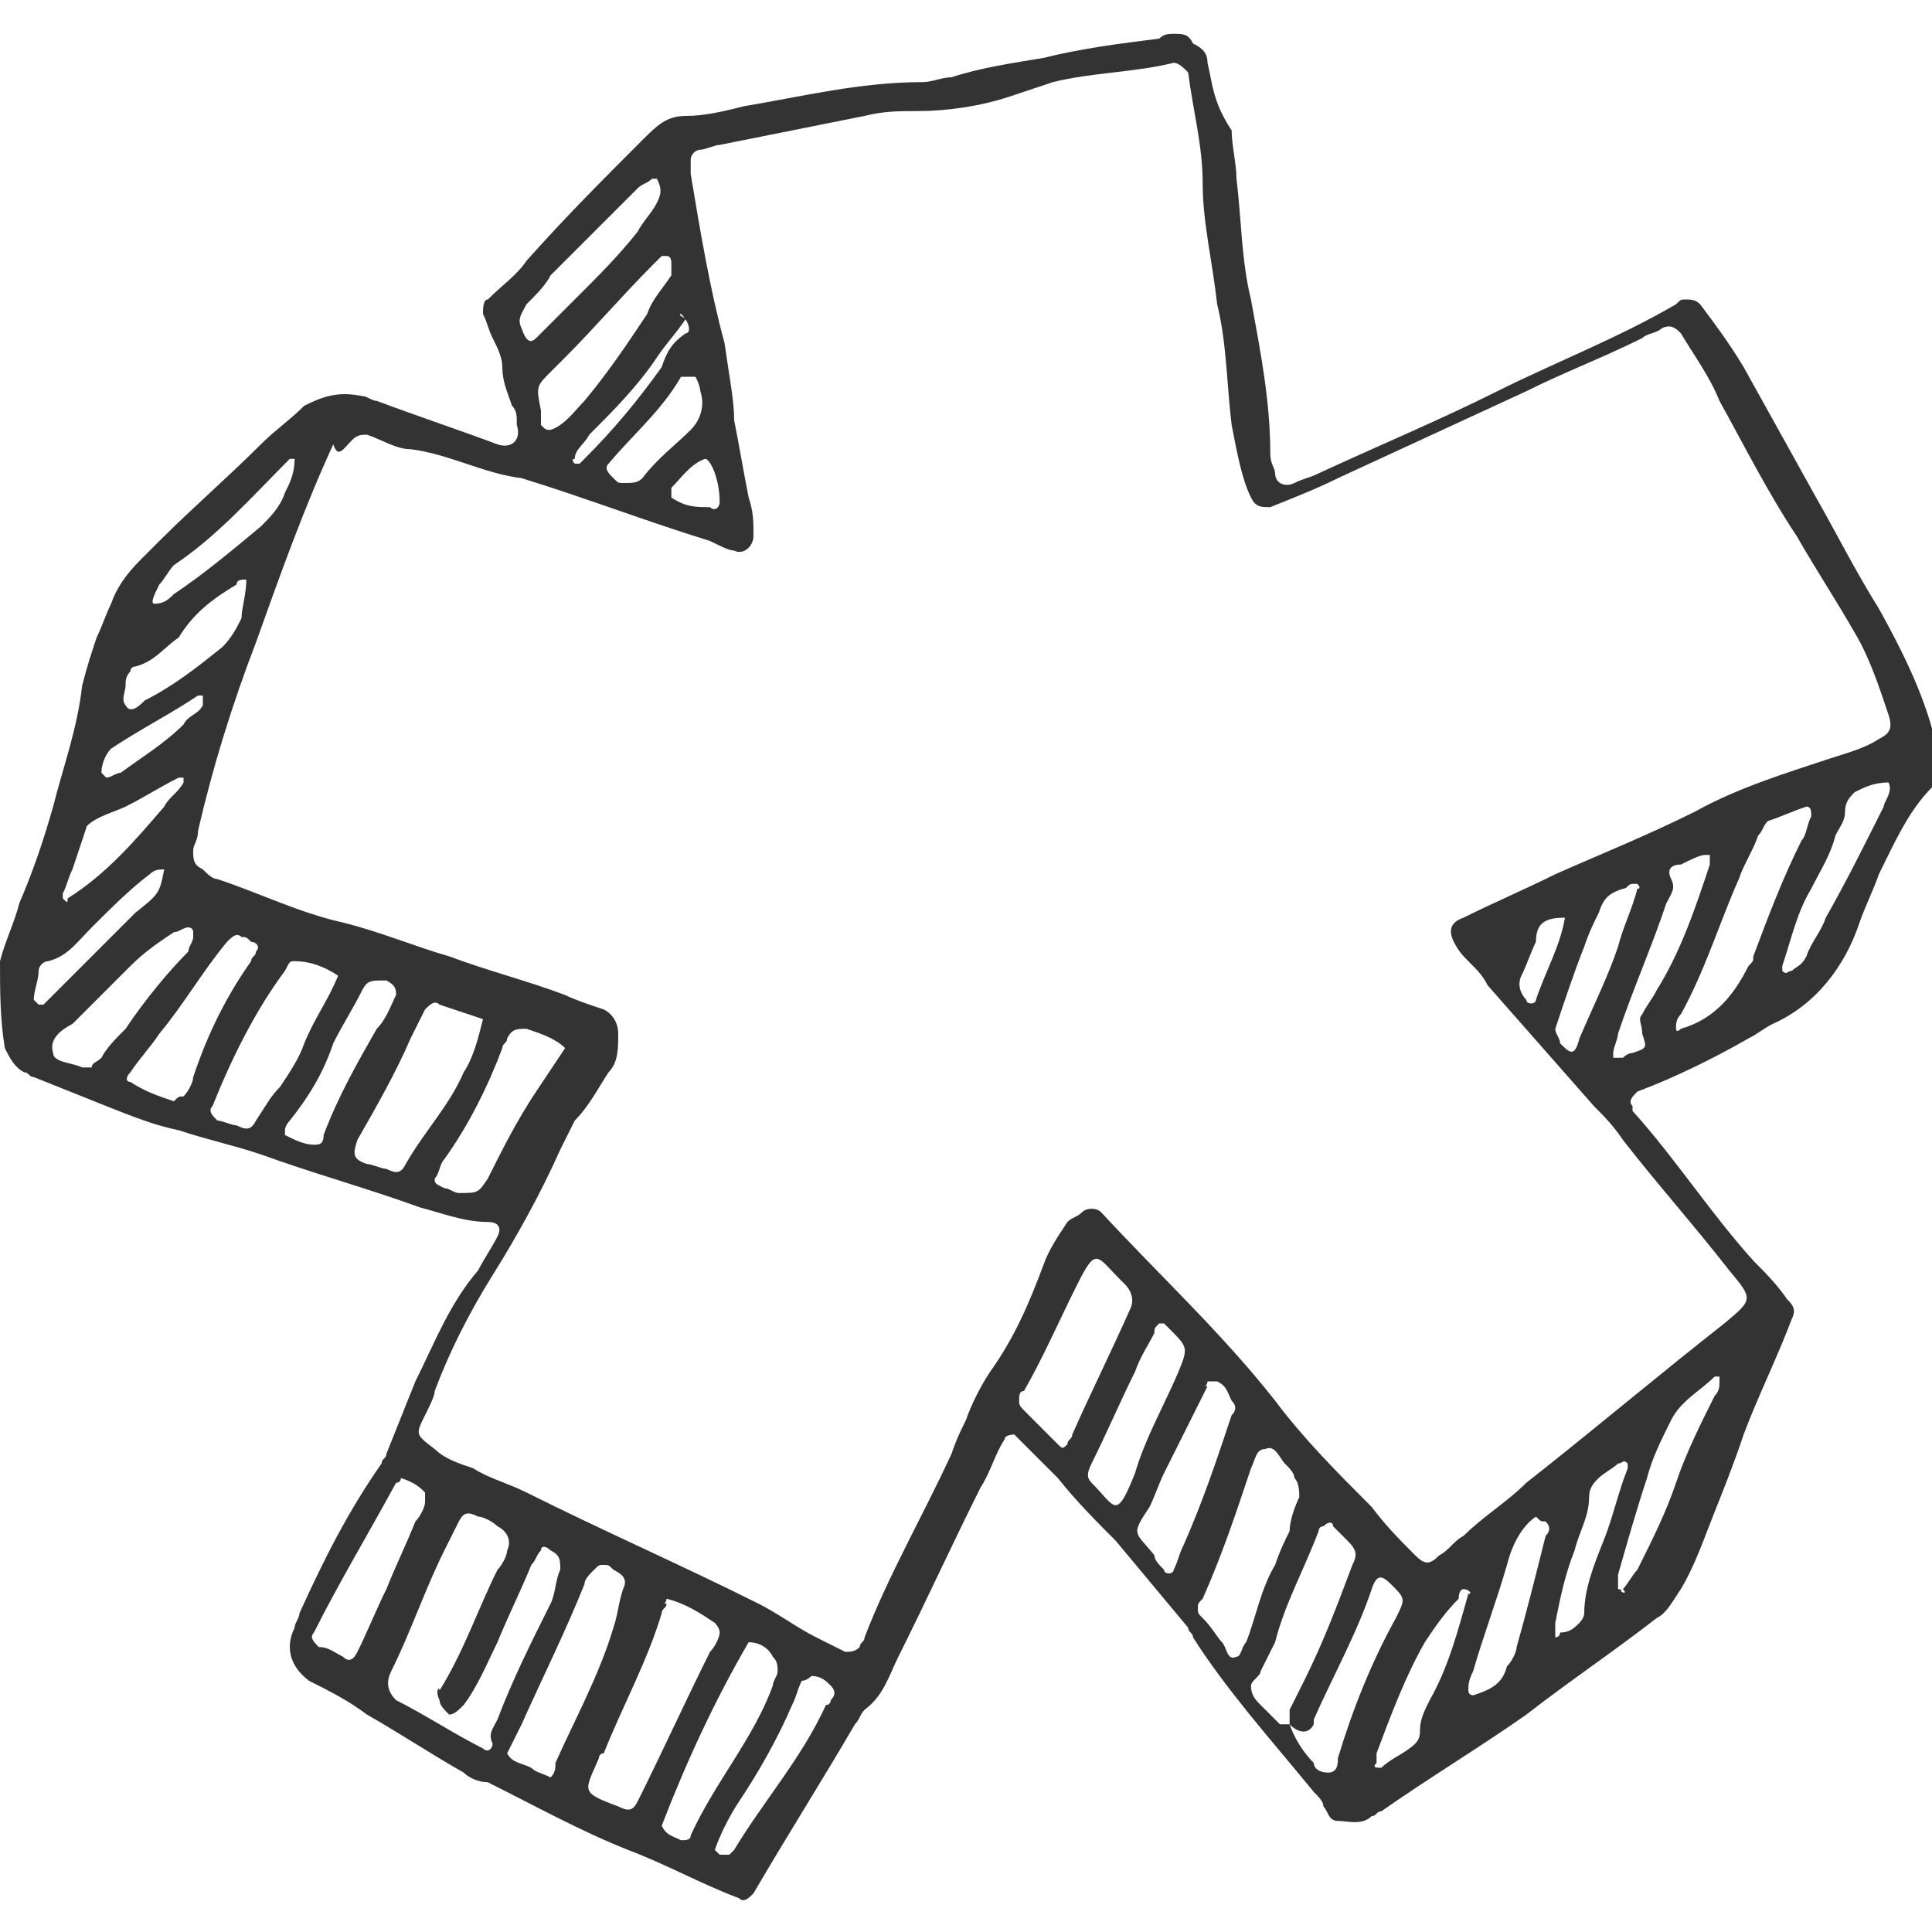 <?xml version="1.0" encoding="utf-8"?>
<!-- Generator: Adobe Illustrator 23.0.1, SVG Export Plug-In . SVG Version: 6.00 Build 0)  -->
<svg width="30" height="30" version="1.1" id="Layer_1" xmlns="http://www.w3.org/2000/svg" xmlns:xlink="http://www.w3.org/1999/xlink" x="0px" y="0px"
	 viewBox="0 0 40 38.6" style="enable-background:new 0 0 40 38.6;" xml:space="preserve">
<g>
	<g>
		<path fill="#333333" d="M21.6,0.5c-0.6,0.1-1.3,0.2-1.9,0.4c-0.2,0-0.4,0.1-0.6,0.1c-1.3,0-2.5,0.3-3.7,0.5c-0.4,0.1-0.8,0.2-1.2,0.2
			c-0.4,0-0.6,0.2-0.9,0.5c-0.8,0.8-1.6,1.6-2.4,2.5c-0.2,0.3-0.5,0.5-0.8,0.8C10,5.5,10,5.7,10,5.8c0.1,0.2,0.1,0.3,0.2,0.5
			c0.1,0.2,0.2,0.4,0.2,0.6c0,0.3,0.1,0.5,0.2,0.8c0.1,0.1,0.1,0.2,0.1,0.4c0.1,0.3-0.1,0.5-0.4,0.4C9.5,8.2,8.6,7.9,7.8,7.6
			c-0.1,0-0.2-0.1-0.3-0.1C7,7.4,6.7,7.5,6.3,7.7C6,8,5.7,8.2,5.4,8.5c-0.7,0.7-1.4,1.3-2.1,2c-0.1,0.1-0.2,0.2-0.4,0.4
			c-0.3,0.3-0.5,0.6-0.6,0.9c-0.1,0.2-0.2,0.5-0.3,0.7c-0.1,0.3-0.2,0.6-0.3,1c-0.1,0.9-0.4,1.7-0.6,2.5c-0.2,0.7-0.4,1.3-0.7,2
			c-0.1,0.4-0.3,0.8-0.4,1.2C0,19.8,0,20.4,0.1,21c0.1,0.2,0.2,0.4,0.4,0.5c0.1,0,0.1,0.1,0.2,0.1c0.5,0.2,1,0.4,1.5,0.6
			c0.5,0.2,1,0.4,1.5,0.5c0.6,0.2,1.1,0.3,1.7,0.5c1.1,0.4,2.2,0.7,3.3,1.1c0.4,0.1,0.9,0.3,1.4,0.3c0.2,0,0.3,0.1,0.2,0.3
			c-0.1,0.2-0.3,0.5-0.4,0.7c-0.6,0.7-0.9,1.5-1.3,2.3c-0.2,0.5-0.4,1-0.6,1.5c0,0.1-0.1,0.1-0.1,0.2c-0.7,1-1.2,2-1.7,3.1
			c0,0.1-0.1,0.2-0.1,0.3c-0.2,0.4-0.1,0.8,0.3,1.1C6.3,34,6.3,34,6.4,34.1c0.4,0.2,0.8,0.4,1.2,0.7c0.7,0.4,1.3,0.8,2,1.2
			c0.1,0.1,0.3,0.2,0.5,0.2c1,0.5,1.9,1,2.9,1.4c0.8,0.3,1.5,0.7,2.3,1c0.1,0.1,0.2,0,0.3-0.1c0.7-1.2,1.4-2.3,2.1-3.5
			c0.1-0.1,0.1-0.2,0.2-0.3c0.4-0.3,0.5-0.7,0.7-1.1c0.6-1.2,1.1-2.3,1.7-3.5c0.2-0.3,0.3-0.7,0.5-1c0-0.1,0.2-0.1,0.2-0.1
			c0.3,0.3,0.6,0.6,0.9,0.9c0.4,0.5,0.8,0.9,1.2,1.3c0.5,0.6,1,1.2,1.5,1.8c0,0.1,0.1,0.1,0.1,0.2c0.7,1.1,1.6,2.1,2.5,3.2
			c0.1,0.1,0.2,0.2,0.2,0.3c0.1,0.1,0.1,0.3,0.3,0.3c0.2,0,0.5,0.1,0.7-0.1c0.1,0,0.1-0.1,0.2-0.1c1-0.7,2-1.3,3-2
			c0.9-0.7,1.8-1.3,2.7-2c0.2-0.1,0.3-0.3,0.5-0.6c0.3-0.5,0.5-1.1,0.7-1.6c0.2-0.5,0.4-1,0.6-1.6c0.3-0.8,0.7-1.6,1-2.4
			c0.1-0.2,0-0.3-0.1-0.4c-0.2-0.3-0.5-0.6-0.7-0.8c-0.9-1-1.6-2.1-2.5-3.1c0,0,0,0,0-0.1c-0.1-0.1,0-0.2,0.1-0.3
			c0.8-0.3,1.6-0.7,2.3-1.1c0.2-0.1,0.3-0.2,0.5-0.3c0.9-0.4,1.5-1.2,1.8-2.1c0.1-0.3,0.3-0.7,0.4-1c0.3-0.6,0.6-1.3,1.1-1.8
			c0.2-0.2,0.3-0.5,0.1-0.8c-0.2-1-0.7-2-1.2-2.9c-0.5-0.8-0.9-1.6-1.3-2.3c-0.5-0.9-1-1.8-1.5-2.7c-0.3-0.5-0.6-0.9-0.9-1.3
			c-0.1-0.1-0.2-0.1-0.3-0.1c-0.1,0-0.1,0-0.2,0.1c-1.2,0.7-2.5,1.2-3.7,1.8c-1.2,0.6-2.4,1.1-3.7,1.7c-0.2,0.1-0.3,0.1-0.5,0.2
			c-0.2,0.1-0.4,0-0.4-0.2c0-0.1-0.1-0.2-0.1-0.4c0-1.1-0.2-2.1-0.4-3.2c-0.2-0.8-0.2-1.7-0.3-2.5c0-0.3-0.1-0.7-0.1-1
			C25.1,1.4,25.1,1,25,0.6c0-0.2-0.1-0.3-0.3-0.4C24.6,0,24.5,0,24.3,0c-0.1,0-0.2,0-0.3,0.1C23.2,0.2,22.4,0.3,21.6,0.5
			C21.6,0.5,21.6,0.5,21.6,0.5z M3.4,17.3C3.4,17.3,3.4,17.3,3.4,17.3C3.4,17.3,3.4,17.3,3.4,17.3c-0.1,0.5-0.1,0.5-0.6,0.9
			C2.4,18.6,2,19,1.6,19.4c-0.2,0.2-0.5,0.5-0.7,0.7c0,0-0.1,0-0.1,0c0,0-0.1-0.1-0.1-0.1c0-0.2,0.1-0.4,0.1-0.6
			c0-0.1,0.1-0.2,0.2-0.2c0.4-0.1,0.6-0.4,0.9-0.7c0.4-0.4,0.8-0.8,1.2-1.1C3.2,17.3,3.3,17.3,3.4,17.3z M32,30.8
			C32,30.8,32,30.7,32,30.8c0.1,0.1,0.1,0.2,0,0.3c-0.2,0.8-0.4,1.6-0.6,2.3c0,0.1-0.1,0.3-0.2,0.4c-0.1,0.4-0.4,0.5-0.7,0.6
			c0,0-0.1,0-0.1-0.1c0-0.1,0-0.2,0.1-0.4c0.2-0.7,0.5-1.5,0.7-2.2c0.1-0.4,0.3-0.8,0.6-1C31.9,30.8,31.9,30.8,32,30.8z M39.1,15.5
			C39.1,15.5,39.1,15.5,39.1,15.5C39.1,15.5,39.1,15.5,39.1,15.5c0.1,0.2-0.1,0.4-0.1,0.5c-0.4,0.8-0.8,1.6-1.2,2.3
			c-0.1,0.3-0.3,0.5-0.4,0.8c-0.1,0.2-0.2,0.2-0.3,0.3c-0.1,0-0.1,0.1-0.2,0c0,0,0-0.1,0-0.1c0.2-0.6,0.3-1.1,0.6-1.6
			c0.2-0.4,0.4-0.7,0.5-1.1c0.1-0.2,0.2-0.3,0.2-0.5c0-0.2,0.1-0.3,0.2-0.4C38.6,15.6,38.8,15.5,39.1,15.5z M26.7,35
			c-0.1,0-0.1,0-0.2,0c-0.1-0.1-0.3-0.3-0.4-0.4c-0.1-0.1-0.2-0.2-0.2-0.4c0-0.1,0.2-0.2,0.2-0.3c0.1-0.2,0.2-0.4,0.3-0.6
			c0.2-0.8,0.6-1.5,0.9-2.3c0,0,0-0.1,0.1-0.1c0.1-0.1,0.2-0.1,0.2,0c0.1,0.1,0.2,0.2,0.3,0.3c0.2,0.2,0.2,0.3,0.1,0.5
			c-0.3,0.8-0.6,1.6-1,2.4c-0.1,0.2-0.2,0.4-0.3,0.6C26.7,34.7,26.7,34.8,26.7,35c0.2,0.2,0.4,0.2,0.5,0c0,0,0,0,0-0.1
			c0.4-0.9,0.9-1.8,1.2-2.7c0.1-0.3,0.2-0.3,0.4-0.1c0.3,0.3,0.3,0.3,0.1,0.7c-0.5,0.9-0.9,1.9-1.2,2.9c0,0.1,0,0.3-0.2,0.3
			c-0.2,0-0.3-0.1-0.3-0.2C27,35.6,26.8,35.3,26.7,35z M15,6.4c-0.3-1.1-0.5-2.3-0.7-3.5c0-0.1,0-0.2,0-0.3c0-0.1,0.1-0.2,0.2-0.2
			c0.1,0,0.3-0.1,0.4-0.1c1-0.2,2-0.4,3-0.6c0.4-0.1,0.7-0.1,1.1-0.1c0.6,0,1.3-0.1,1.9-0.3c0.3-0.1,0.6-0.2,0.9-0.3
			c0.8-0.2,1.7-0.2,2.5-0.4c0.1,0,0.2,0.1,0.3,0.2c0.1,0.8,0.3,1.5,0.3,2.3c0,0.8,0.2,1.6,0.3,2.5c0.2,0.8,0.2,1.7,0.3,2.5
			c0.1,0.5,0.2,1.1,0.4,1.5c0.1,0.2,0.2,0.2,0.4,0.2c0.5-0.2,1-0.4,1.4-0.6c1.3-0.6,2.6-1.2,3.9-1.8c0.8-0.4,1.6-0.7,2.4-1.1
			c0.1-0.1,0.3-0.1,0.4-0.2c0.2-0.1,0.3,0,0.4,0.1c0.3,0.5,0.6,0.9,0.8,1.4c0.5,0.9,1,1.9,1.6,2.8c0.4,0.7,0.8,1.3,1.2,2
			c0.3,0.5,0.5,1.1,0.7,1.7c0.1,0.3,0,0.4-0.2,0.5c-0.3,0.2-0.7,0.3-1,0.4c-0.9,0.3-1.9,0.6-2.8,1.1c-1,0.5-2,0.9-2.9,1.3
			c-0.6,0.3-1.3,0.6-1.9,0.9c-0.3,0.1-0.3,0.3-0.2,0.5c0.1,0.2,0.2,0.3,0.3,0.4c0.2,0.2,0.3,0.3,0.4,0.5c0.7,0.8,1.5,1.7,2.2,2.5
			c0.2,0.2,0.4,0.4,0.6,0.7c0.7,0.9,1.5,1.8,2.2,2.7c0.5,0.6,0.5,0.6-0.1,1.1c-1.4,1.1-2.7,2.2-4.1,3.3c-0.4,0.4-0.9,0.7-1.3,1.1
			c-0.2,0.1-0.3,0.3-0.5,0.4c-0.2,0.2-0.3,0.2-0.5,0c-0.3-0.3-0.6-0.6-0.9-1c-0.7-0.7-1.4-1.4-2-2.2c-1.1-1.4-2.4-2.6-3.6-3.9
			c-0.1-0.1-0.3-0.1-0.4,0c-0.1,0.1-0.2,0.1-0.3,0.2c-0.2,0.3-0.4,0.6-0.5,0.9c-0.3,0.8-0.6,1.5-1.1,2.2c-0.2,0.3-0.4,0.7-0.5,1
			c-0.1,0.2-0.2,0.4-0.3,0.7c-0.6,1.3-1.3,2.5-1.8,3.8c0,0.1-0.1,0.1-0.1,0.2c-0.1,0.1-0.2,0.1-0.3,0.1c-0.2-0.1-0.4-0.2-0.6-0.3
			c-0.4-0.2-0.8-0.5-1.2-0.7c-1.6-0.8-3.2-1.5-4.8-2.3c-0.4-0.2-0.8-0.3-1.1-0.5c-0.3-0.1-0.6-0.2-0.8-0.4c-0.4-0.3-0.4-0.3-0.2-0.7
			c0.1-0.2,0.2-0.4,0.2-0.5c0.3-0.8,0.7-1.6,1.2-2.4c0.5-0.8,1-1.7,1.4-2.6c0.1-0.2,0.2-0.4,0.3-0.6c0.3-0.3,0.5-0.7,0.7-1
			c0.2-0.2,0.2-0.5,0.2-0.8c0-0.2-0.1-0.4-0.3-0.5c-0.3-0.1-0.6-0.2-0.8-0.3c-0.8-0.3-1.6-0.5-2.4-0.8c-0.7-0.2-1.4-0.5-2.2-0.7
			c-0.9-0.2-1.7-0.6-2.6-0.9c-0.1,0-0.2-0.1-0.3-0.2c-0.2-0.1-0.2-0.2-0.2-0.4c0-0.1,0.1-0.2,0.1-0.4c0.3-1.3,0.7-2.6,1.2-3.9
			c0.5-1.4,1-2.8,1.6-4.1C7,8.8,7.1,8.6,7.3,8.4c0.1-0.1,0.2-0.1,0.3-0.1c0.3,0.1,0.6,0.3,0.9,0.3c0.8,0.1,1.5,0.5,2.3,0.6
			c1.3,0.4,2.6,0.9,3.9,1.3c0.2,0.1,0.4,0.2,0.5,0.2c0.2,0.1,0.4-0.1,0.4-0.3c0-0.3,0-0.5-0.1-0.8c-0.1-0.5-0.2-1.1-0.3-1.6
			C15.2,7.6,15.1,7.1,15,6.4z M9.1,34.5c0,0.1,0.1,0.2,0.2,0.3c0.1,0,0.2-0.1,0.3-0.2c0.3-0.4,0.5-0.9,0.7-1.3
			c0.2-0.5,0.5-1.1,0.7-1.6c0.1-0.1,0.1-0.2,0.2-0.3c0-0.1,0.1-0.1,0.2,0c0.2,0.1,0.2,0.2,0.2,0.4c-0.1,0.2-0.1,0.5-0.2,0.7
			c-0.4,0.8-0.8,1.6-1.1,2.4c-0.1,0.2-0.2,0.3-0.1,0.5c0,0.1-0.1,0.2-0.2,0.1c-0.6-0.3-1.2-0.7-1.8-1C8,34.3,8,34.1,8.1,33.9
			c0.4-0.8,0.7-1.7,1.1-2.5c0.1-0.2,0.2-0.4,0.3-0.6c0.1-0.2,0.2-0.2,0.4-0.1c0.1,0,0.3,0.1,0.4,0.2c0.2,0.1,0.3,0.3,0.2,0.5
			c0,0.1-0.1,0.3-0.2,0.4c-0.4,0.8-0.7,1.7-1.2,2.5C9.1,34.2,9,34.3,9.1,34.5z M13.8,32.4C13.8,32.4,13.9,32.4,13.8,32.4
			c0.4,0.1,0.7,0.3,1,0.5c0,0,0.1,0.1,0.1,0.2c0,0.1-0.1,0.3-0.2,0.4c-0.5,1-1,2.1-1.5,3.1c-0.1,0.2-0.2,0.2-0.4,0.1
			c-0.8-0.3-0.7-0.3-0.4-1c0,0,0-0.1,0.1-0.1c0.4-1,0.9-1.9,1.2-2.9c0-0.1,0.1-0.1,0.1-0.2C13.7,32.5,13.8,32.5,13.8,32.4z M10,20.4
			c-0.1,0.4-0.2,0.8-0.4,1.1c-0.3,0.7-0.8,1.2-1.2,1.9c-0.1,0.2-0.2,0.2-0.4,0.1c-0.1,0-0.3-0.1-0.4-0.1c-0.3-0.1-0.3-0.2-0.2-0.5
			c0.4-0.7,0.8-1.4,1.1-2.1c0.1-0.2,0.2-0.4,0.3-0.6C8.9,20.1,9,20,9.1,20.1C9.4,20.2,9.7,20.3,10,20.4z M24.8,32.6
			c0-0.1,0-0.1,0.1-0.2c0.4-0.9,0.7-1.8,1-2.7c0.1-0.2,0.1-0.4,0.3-0.4c0.2-0.1,0.3,0.2,0.4,0.3c0.1,0.1,0.2,0.2,0.2,0.3
			c0.1,0.1,0.1,0.3,0.1,0.4c-0.1,0.2-0.2,0.5-0.2,0.7c-0.1,0.2-0.2,0.4-0.3,0.7c-0.3,0.5-0.4,1.1-0.6,1.6c-0.1,0.1-0.1,0.3-0.2,0.3
			c-0.2,0.1-0.2-0.2-0.3-0.3c-0.1-0.1-0.2-0.3-0.4-0.5C24.8,32.7,24.8,32.7,24.8,32.6z M34.7,20.6c0-0.1,0-0.2,0.1-0.3
			c0.5-0.9,0.8-1.9,1.2-2.8c0.1-0.3,0.3-0.6,0.4-0.9c0.1-0.1,0.1-0.2,0.2-0.3c0.3-0.1,0.5-0.2,0.8-0.3c0.1,0,0.1,0.1,0.1,0.2
			c-0.1,0.2-0.1,0.4-0.2,0.5c-0.4,0.8-0.7,1.6-1,2.4c0,0.1,0,0.1-0.1,0.2c-0.3,0.6-0.7,1.1-1.4,1.3C34.7,20.7,34.7,20.6,34.7,20.6z
			 M21.1,28.3c0-0.1,0-0.2,0.1-0.2c0.4-0.7,0.7-1.4,1.1-2.2c0.4-0.8,0.4-0.6,0.9-0.1c0,0,0.1,0.1,0.1,0.1c0.1,0.1,0.2,0.3,0.1,0.5
			c-0.4,0.9-0.8,1.7-1.2,2.6c0,0.1-0.1,0.1-0.1,0.2c-0.1,0.1-0.1,0.1-0.2,0c-0.2-0.2-0.4-0.4-0.6-0.6C21.1,28.4,21.1,28.4,21.1,28.3
			z M11.4,36.1c-0.2-0.1-0.3-0.1-0.4-0.2c-0.2-0.1-0.4-0.1-0.5-0.3c0.1-0.2,0.2-0.4,0.3-0.6c0.4-0.9,0.9-1.9,1.3-2.9
			c0-0.1,0.1-0.2,0.2-0.3c0.1-0.1,0.1-0.1,0.2-0.1c0.1,0,0.1,0,0.2,0.1c0.2,0.1,0.3,0.2,0.2,0.4c-0.1,0.3-0.1,0.5-0.2,0.8
			c-0.3,1-0.8,1.9-1.2,2.8C11.5,35.9,11.5,36,11.4,36.1z M7,19.5c-0.2,0.5-0.5,0.9-0.7,1.4c-0.1,0.3-0.3,0.6-0.5,0.9
			c-0.2,0.2-0.3,0.4-0.5,0.7c-0.1,0.2-0.2,0.2-0.4,0.1c-0.1,0-0.3-0.1-0.4-0.1c-0.1-0.1-0.2-0.2-0.1-0.3c0.4-1,0.9-2,1.5-2.8
			C6,19.2,6,19.2,6.1,19.2C6.4,19.2,6.7,19.3,7,19.5z M8.3,29.9C8.4,29.9,8.4,29.9,8.3,29.9c0.3,0.1,0.4,0.2,0.5,0.3
			c0,0,0,0.1,0,0.2c0,0.1-0.1,0.3-0.2,0.4c-0.2,0.5-0.4,0.9-0.6,1.4c-0.2,0.4-0.4,0.9-0.6,1.3c-0.1,0.2-0.2,0.2-0.3,0.1
			c-0.2-0.1-0.3-0.2-0.5-0.2c-0.1-0.1-0.2-0.2-0.1-0.3C7,32.1,7.6,31.1,8.2,30C8.2,30,8.3,30,8.3,29.9z M25,27.9c0.1,0,0.1,0,0.2,0
			c0.2,0.1,0.2,0.2,0.3,0.4c0.1,0.1,0.1,0.2,0,0.3c-0.3,0.9-0.6,1.8-1,2.7c-0.1,0.2-0.1,0.3-0.2,0.5c0,0.1-0.2,0.1-0.2,0
			c-0.1-0.1-0.2-0.2-0.2-0.3c-0.4-0.5-0.5-0.4-0.1-1c0.1-0.2,0.2-0.5,0.3-0.7c0.3-0.6,0.6-1.2,0.9-1.8C24.9,28,25,28,25,27.9z
			 M15.5,33.3c0.2,0,0.4,0.1,0.5,0.3c0.1,0.1,0.1,0.2,0.1,0.3c0,0.1-0.1,0.2-0.1,0.3c-0.4,1.1-1.2,2-1.7,3.1c0,0.1-0.1,0.1-0.2,0.1
			c-0.2-0.1-0.3-0.1-0.4-0.3C14.2,35.8,14.8,34.5,15.5,33.3z M11.7,21c-0.2,0.3-0.4,0.6-0.6,0.9c-0.4,0.6-0.7,1.2-1,1.8
			C9.9,24,9.9,24,9.5,24c-0.1,0-0.2-0.1-0.3-0.1C9,23.8,9,23.8,9,23.7c0.1-0.1,0.1-0.3,0.2-0.4c0.5-0.7,0.9-1.5,1.2-2.3
			c0-0.1,0.1-0.1,0.1-0.2c0.1-0.2,0.2-0.2,0.4-0.2C11.2,20.7,11.5,20.8,11.7,21z M24,26.7c0.1,0,0.1,0,0.1,0c0,0,0.1,0.1,0.1,0.1
			c0.4,0.4,0.4,0.4,0.2,0.9c-0.3,0.7-0.7,1.4-0.9,2.1c-0.4,1-0.4,0.7-0.9,0.2c-0.1-0.1-0.1-0.2,0-0.4c0.3-0.6,0.6-1.3,0.9-1.9
			c0.1-0.3,0.3-0.6,0.4-0.8C23.9,26.8,23.9,26.8,24,26.7z M1.9,21.4c-0.1,0-0.1,0-0.2,0c-0.2-0.1-0.6-0.1-0.6-0.3
			c-0.1-0.3,0.2-0.5,0.4-0.6c0.4-0.4,0.8-0.8,1.2-1.2c0.3-0.3,0.6-0.5,0.9-0.7c0.1,0,0.2-0.1,0.3-0.1c0,0,0.1,0,0.1,0.1
			c0,0,0,0.1,0,0.1c0,0.1-0.1,0.2-0.1,0.3C3.5,19.4,3,20,2.6,20.6c-0.2,0.2-0.4,0.4-0.5,0.6C2,21.3,1.9,21.3,1.9,21.4z M3.6,22.1
			C3.3,22,3,21.9,2.7,21.7c-0.1,0-0.1-0.1,0-0.2c0.2-0.3,0.4-0.5,0.6-0.8c0.5-0.6,0.9-1.3,1.4-1.9c0.1-0.1,0.2-0.2,0.3-0.1
			c0.1,0,0.1,0,0.2,0.1c0.1,0,0.2,0.1,0.1,0.2c0,0.1-0.1,0.1-0.1,0.2c-0.5,0.7-0.9,1.5-1.2,2.4c0,0.1-0.1,0.3-0.2,0.4
			C3.7,22,3.7,22,3.6,22.1z M11.2,7.8c-0.1-0.5-0.1-0.5,0.2-0.8c0.1-0.1,0.2-0.2,0.3-0.3c0.6-0.6,1.2-1.3,1.8-1.9
			c0.1-0.1,0.1-0.1,0.2-0.2c0,0,0.1,0,0.1,0c0.1,0,0.1,0.1,0.1,0.2c0,0.1,0,0.2,0,0.2c-0.2,0.3-0.4,0.5-0.5,0.8
			c-0.4,0.6-0.8,1.2-1.3,1.8c-0.2,0.2-0.4,0.5-0.7,0.6c-0.1,0-0.1,0-0.2-0.1C11.2,7.9,11.2,7.8,11.2,7.8z M33.6,21.2
			C33.6,21.2,33.6,21.2,33.6,21.2c0,0-0.1,0-0.1,0c0,0-0.1,0-0.1,0c0,0,0-0.1,0-0.1c0-0.1,0.1-0.3,0.1-0.4c0.3-0.9,0.7-1.8,1-2.7
			c0.1-0.2,0.2-0.3,0.1-0.5c-0.1-0.2,0-0.3,0.2-0.3c0.2-0.1,0.4-0.2,0.5-0.2c0,0,0.1,0,0.1,0c0,0,0,0.1,0,0.1c0,0,0,0.1,0,0.1
			c-0.3,0.9-0.6,1.8-1.1,2.6c-0.1,0.2-0.2,0.3-0.3,0.5c-0.1,0.1,0,0.2,0,0.4c0.1,0.3,0.1,0.3-0.2,0.4C33.8,21.1,33.7,21.1,33.6,21.2
			z M10.8,6.1c-0.1-0.2,0-0.3,0.1-0.5c0.2-0.2,0.4-0.4,0.5-0.6c0.6-0.6,1.2-1.2,1.8-1.8c0.1-0.1,0.2-0.1,0.3-0.2c0,0,0.1,0,0.1,0
			c0.1,0.2,0.1,0.3,0,0.5c-0.1,0.2-0.3,0.4-0.4,0.6C12.8,4.6,12.4,5,12,5.4c-0.3,0.3-0.6,0.6-0.9,0.9C11,6.4,10.9,6.4,10.8,6.1
			C10.8,6.2,10.8,6.1,10.8,6.1z M5.9,22.7c0-0.1,0.1-0.2,0.1-0.2c0.4-0.5,0.7-1,0.9-1.6c0.2-0.4,0.4-0.7,0.6-1.1
			c0.1-0.2,0.2-0.2,0.4-0.2c0,0,0,0,0.1,0c0.2,0.1,0.2,0.2,0.2,0.3c-0.1,0.2-0.2,0.5-0.4,0.7c-0.4,0.7-0.8,1.4-1.1,2.2
			C6.7,23,6.6,23,6.5,23c-0.2,0-0.4-0.1-0.6-0.2C5.9,22.9,5.9,22.8,5.9,22.7z M30.3,32.2c0.1,0,0.2,0.1,0.1,0.1
			c-0.2,0.7-0.4,1.5-0.8,2.2c-0.1,0.2-0.2,0.4-0.2,0.6c0,0.1,0,0.2-0.1,0.3c-0.2,0.2-0.5,0.3-0.7,0.5c-0.1,0-0.2,0-0.1-0.1
			c0-0.1,0-0.1,0-0.2c0.3-0.8,0.6-1.6,1-2.3c0.2-0.3,0.4-0.6,0.7-0.9C30.2,32.2,30.3,32.2,30.3,32.2z M33.5,32.2c0-0.1,0-0.2,0-0.3
			c0.2-0.7,0.4-1.4,0.6-2c0.1-0.4,0.3-0.8,0.5-1.2c0.2-0.4,0.6-0.6,0.9-0.9c0,0,0,0,0.1,0c0,0,0,0,0,0.1c0,0.1,0,0.2-0.1,0.3
			c-0.3,0.6-0.6,1.2-0.8,1.8c-0.2,0.6-0.5,1.2-0.8,1.8c-0.1,0.1-0.2,0.3-0.3,0.4C33.7,32.3,33.6,32.3,33.5,32.2
			C33.6,32.3,33.6,32.2,33.5,32.2z M5.1,11.3C5.1,11.3,5.2,11.4,5.1,11.3c0,0.3-0.1,0.6-0.1,0.8c-0.1,0.2-0.2,0.4-0.4,0.6
			c-0.5,0.4-1,0.8-1.6,1.1c-0.1,0.1-0.3,0.3-0.4,0.1c-0.1-0.1,0-0.3,0-0.4c0-0.1,0-0.2,0.1-0.3c0-0.1,0.1-0.1,0.1-0.1
			c0.4-0.1,0.6-0.4,0.9-0.6C4,12,4.4,11.7,4.9,11.4C4.9,11.3,5,11.3,5.1,11.3z M32.2,20.6c0.2-0.6,0.4-1.2,0.6-1.7
			c0.1-0.3,0.2-0.5,0.3-0.7c0.1-0.3,0.2-0.4,0.5-0.5c0.1,0,0.1-0.1,0.2-0.1c0,0,0.1,0,0.1,0c0,0,0.1,0.1,0,0.1
			c-0.1,0.4-0.3,0.8-0.4,1.2c-0.2,0.6-0.5,1.2-0.8,1.9c-0.1,0.4-0.2,0.3-0.4,0.1C32.3,20.8,32.2,20.7,32.2,20.6z M16.8,34
			c0.2,0,0.3,0.1,0.4,0.2c0.1,0.1,0.1,0.2,0,0.3c0,0,0,0.1-0.1,0.1c-0.5,1.1-1.3,2-1.9,3c0,0-0.1,0.1-0.1,0.1c-0.1,0-0.1,0-0.2,0
			c0,0-0.1-0.1-0.1-0.1c0.1-0.3,0.3-0.7,0.5-1c0.4-0.6,0.8-1.3,1.1-2c0.1-0.2,0.1-0.3,0.2-0.5C16.7,34.1,16.8,34,16.8,34z
			 M32.2,33.2c0-0.1,0-0.2,0-0.3c0.1-0.5,0.2-1,0.4-1.5c0.1-0.4,0.3-0.7,0.3-1.1c0-0.2,0.1-0.3,0.2-0.4c0.1-0.1,0.3-0.2,0.4-0.3
			c0.1,0,0.1-0.1,0.2,0c0,0,0,0.1,0,0.1c-0.2,0.5-0.3,1-0.5,1.5c-0.2,0.5-0.4,1-0.4,1.5c0,0.1-0.1,0.2-0.1,0.2
			c-0.1,0.1-0.2,0.2-0.4,0.2C32.3,33.2,32.2,33.2,32.2,33.2z M1.3,17.9c0,0,0-0.1,0-0.1c0.1-0.2,0.1-0.3,0.2-0.5
			c0.1-0.3,0.2-0.6,0.3-0.9C2,16.2,2.4,16.1,2.6,16c0.4-0.2,0.7-0.4,1.1-0.6c0,0,0.1,0,0.1,0c0,0,0,0.1,0,0.1
			c-0.1,0.2-0.3,0.3-0.4,0.5c-0.6,0.7-1.2,1.4-2,1.9C1.4,18,1.4,18,1.3,17.9z M6.1,8.8C6.1,8.8,6.1,8.8,6.1,8.8
			C6.2,8.8,6.2,8.8,6.1,8.8c0,0.3-0.1,0.5-0.2,0.7C5.8,9.8,5.6,10,5.4,10.2c-0.6,0.5-1.2,1-1.8,1.4c-0.1,0.1-0.2,0.2-0.4,0.2
			c-0.1,0,0-0.2,0.1-0.4c0.1-0.1,0.2-0.3,0.3-0.4C4.5,10.4,5.2,9.6,6,8.8C6,8.8,6.1,8.8,6.1,8.8z M14.5,7.4c0.1,0.3,0,0.6-0.2,0.8
			c-0.3,0.3-0.7,0.6-1,1c-0.1,0.1-0.2,0.1-0.4,0.1c-0.1,0-0.1,0-0.2-0.1c-0.1-0.1-0.2-0.2-0.1-0.3c0.5-0.6,1.1-1.1,1.5-1.8
			c0,0,0,0,0.1,0c0,0,0.2,0,0.2,0C14.5,7.3,14.5,7.4,14.5,7.4z M14.1,5.8C14.1,5.8,14.2,5.8,14.1,5.8c0.2,0.2,0.2,0.4,0.1,0.4
			c-0.3,0.2-0.4,0.4-0.5,0.7c-0.5,0.7-1,1.3-1.6,1.9c0,0-0.1,0.1-0.1,0.1c0,0-0.1,0-0.1,0c0,0-0.1-0.1,0-0.1c0-0.2,0.2-0.3,0.3-0.5
			c0.5-0.5,1-1,1.4-1.6c0.2-0.3,0.4-0.5,0.6-0.8C14,5.8,14.1,5.8,14.1,5.8z M2.1,15.3C2.1,15.3,2.1,15.3,2.1,15.3
			c0-0.2,0.1-0.4,0.2-0.5c0.6-0.4,1.2-0.7,1.8-1.1c0.1,0,0.1,0,0.1,0c0,0.1,0,0.1,0,0.2c-0.1,0.2-0.3,0.2-0.4,0.4
			c-0.4,0.4-0.9,0.7-1.3,1c-0.1,0-0.2,0.1-0.3,0.1C2.2,15.4,2.2,15.4,2.1,15.3z M32.4,18.3c-0.1,0.6-0.4,1.1-0.6,1.7
			c0,0.1-0.2,0.1-0.2,0c-0.1-0.1-0.2-0.3-0.1-0.5c0.1-0.2,0.2-0.5,0.3-0.7C31.8,18.4,32,18.3,32.4,18.3z M13.9,9.6
			c0-0.1,0-0.1,0-0.2c0.2-0.2,0.4-0.5,0.7-0.6c0.1,0,0.3,0.4,0.3,0.9c0,0.1-0.1,0.2-0.2,0.1C14.4,9.8,14.2,9.8,13.9,9.6z M31,19
			C31,19,30.9,19,31,19C30.9,19,30.9,19,31,19C31,18.9,31,18.9,31,19C31,19,31,19,31,19z"/>
	</g>
</g>
</svg>
